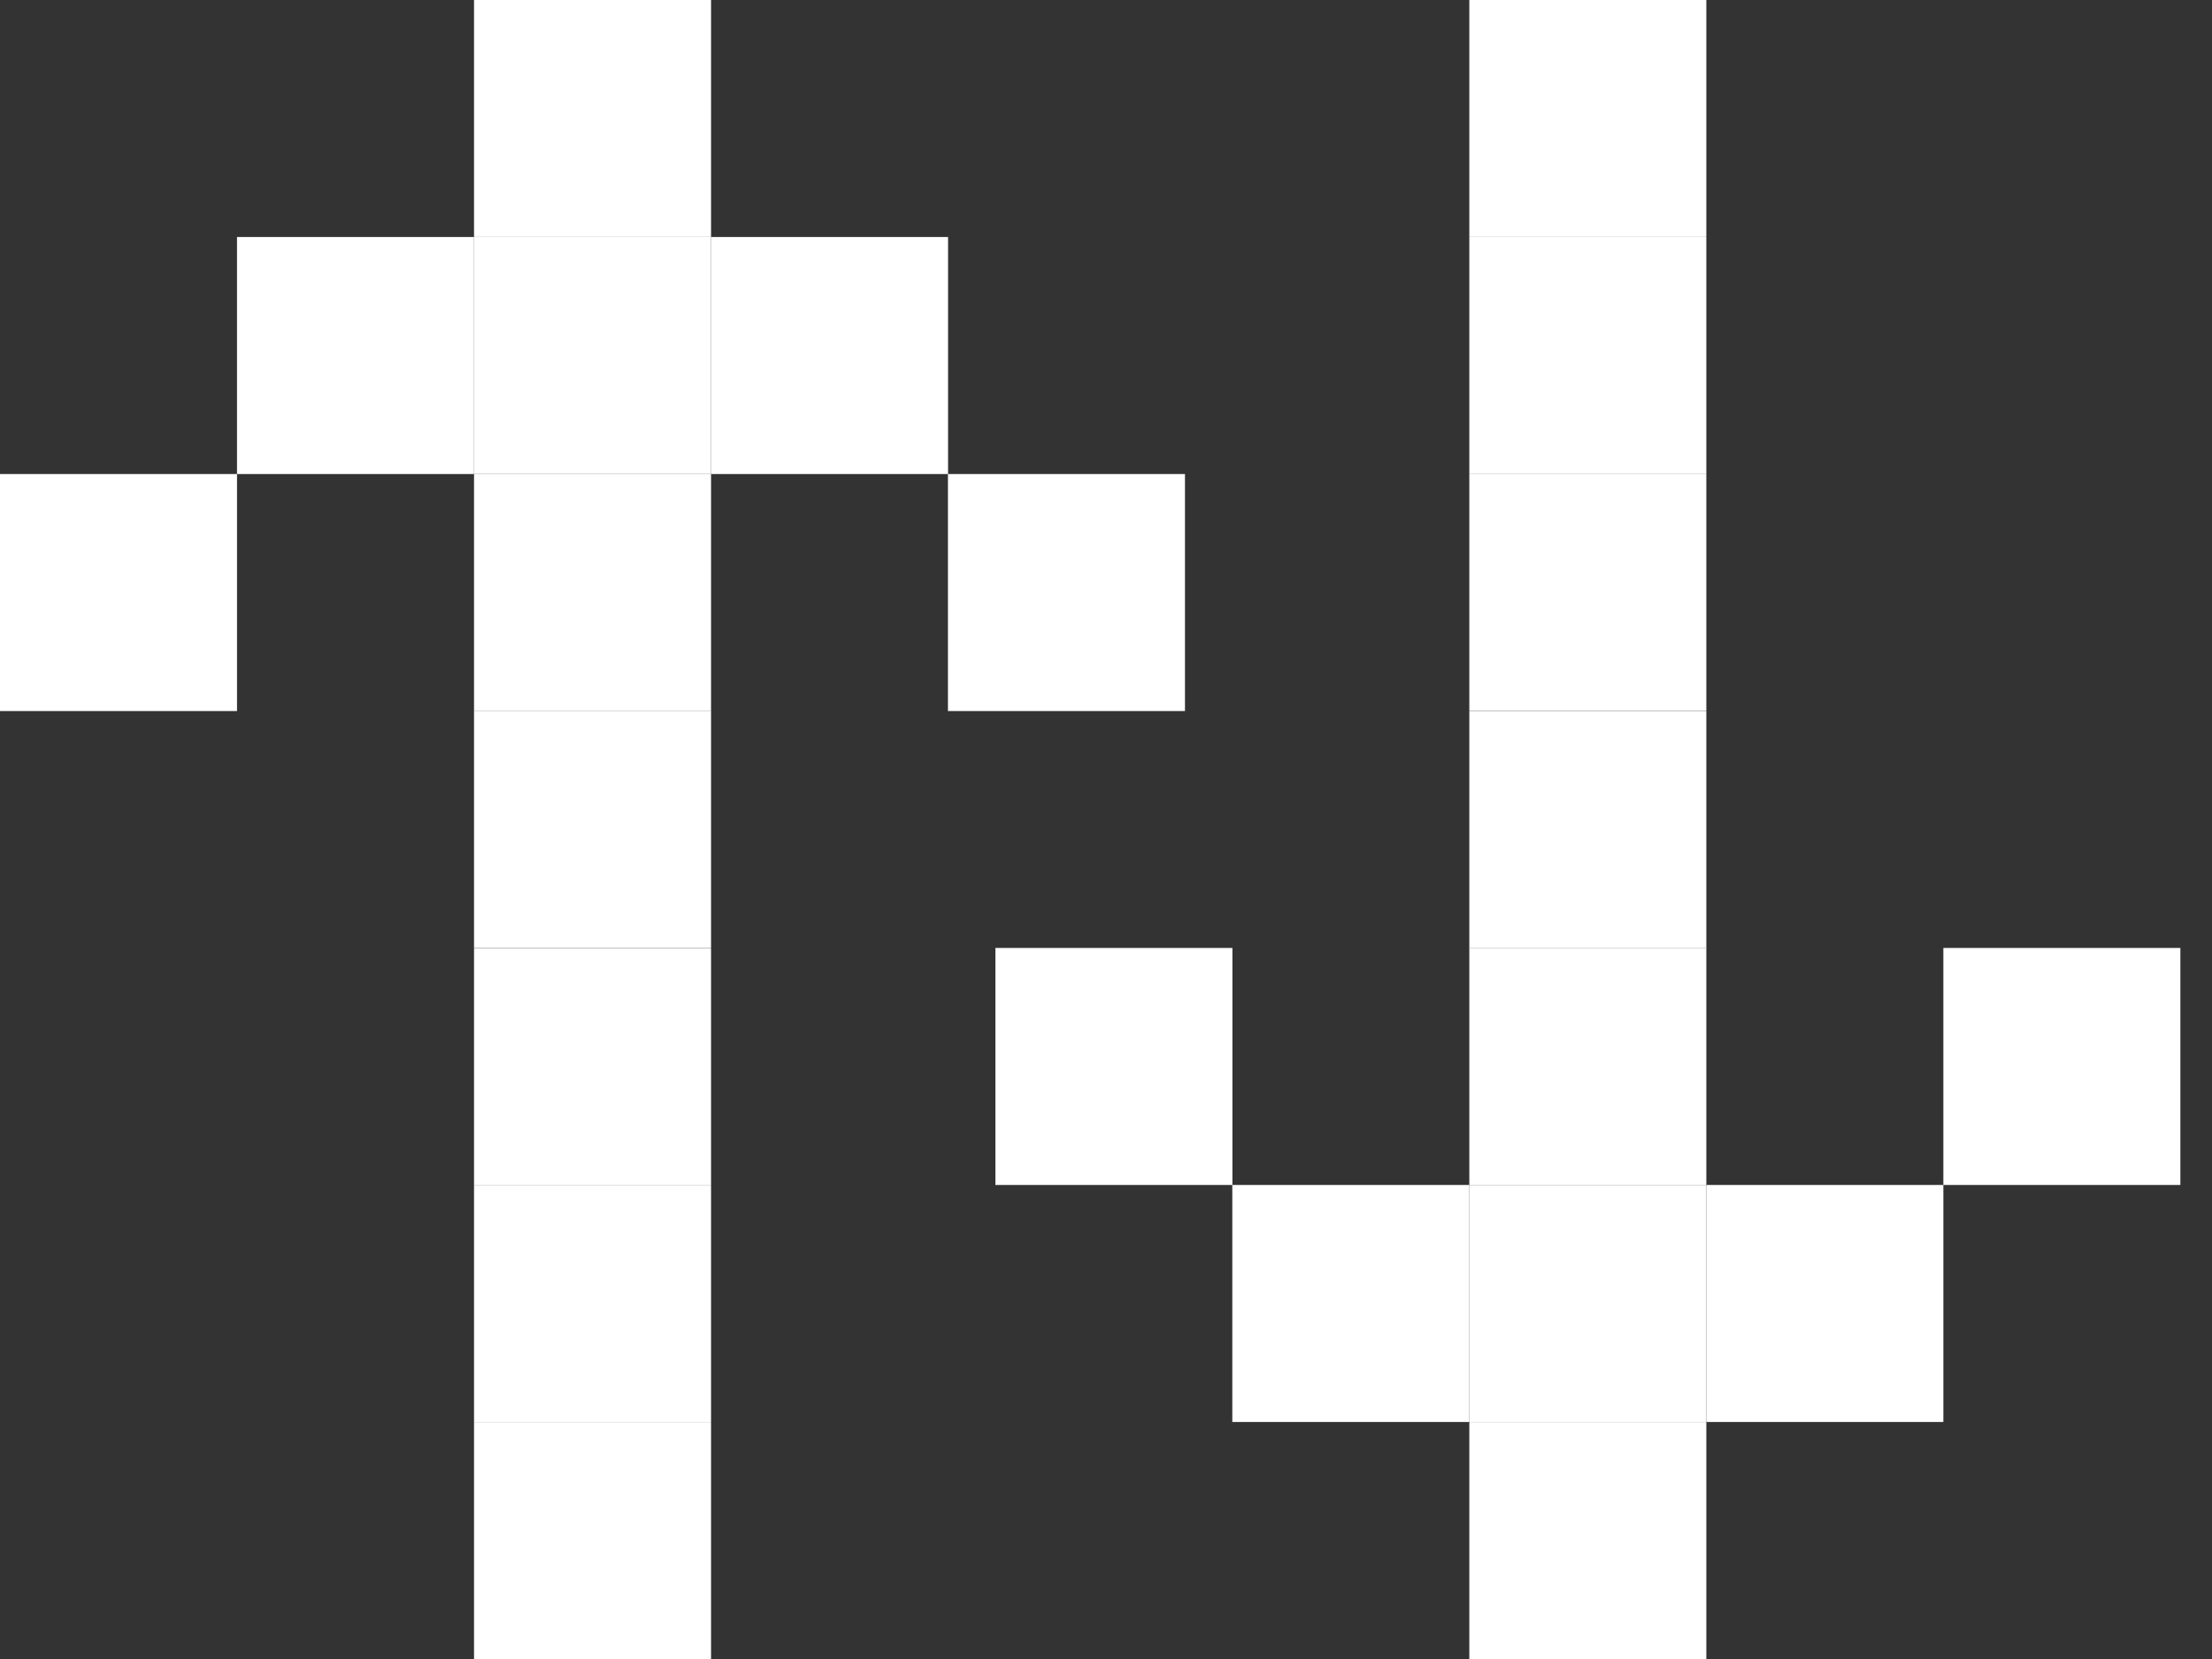 <svg width="20" height="15" viewBox="0 0 20 15" fill="none" xmlns="http://www.w3.org/2000/svg">
<rect x="0" y="0" width="20" height="15" fill="#333333" stroke="none"/>
<rect x="4.286" y="12.857" width="2.143" height="2.143" fill="white"/>
<rect x="4.286" y="10.714" width="2.143" height="2.143" fill="white"/>
<rect x="4.286" y="8.572" width="2.143" height="2.143" fill="white"/>
<rect x="4.286" y="6.428" width="2.143" height="2.143" fill="white"/>
<rect x="4.286" y="4.286" width="2.143" height="2.143" fill="white"/>
<rect x="4.286" y="2.143" width="2.143" height="2.143" fill="white"/>
<rect x="4.286" width="2.143" height="2.143" fill="white"/>
<rect x="6.429" y="2.143" width="2.143" height="2.143" fill="white"/>
<rect x="8.571" y="4.286" width="2.143" height="2.143" fill="white"/>
<rect x="2.143" y="2.143" width="2.143" height="2.143" fill="white"/>
<rect y="4.286" width="2.143" height="2.143" fill="white"/>
<rect x="15.428" y="2.143" width="2.143" height="2.143" transform="rotate(-180 15.428 2.143)" fill="white"/>
<rect x="15.428" y="4.286" width="2.143" height="2.143" transform="rotate(-180 15.428 4.286)" fill="white"/>
<rect x="15.428" y="6.428" width="2.143" height="2.143" transform="rotate(-180 15.428 6.428)" fill="white"/>
<rect x="15.428" y="8.572" width="2.143" height="2.143" transform="rotate(-180 15.428 8.572)" fill="white"/>
<rect x="15.428" y="10.714" width="2.143" height="2.143" transform="rotate(-180 15.428 10.714)" fill="white"/>
<rect x="15.428" y="12.857" width="2.143" height="2.143" transform="rotate(-180 15.428 12.857)" fill="white"/>
<rect x="15.428" y="15" width="2.143" height="2.143" transform="rotate(-180 15.428 15)" fill="white"/>
<rect x="13.285" y="12.857" width="2.143" height="2.143" transform="rotate(-180 13.285 12.857)" fill="white"/>
<rect x="11.143" y="10.714" width="2.143" height="2.143" transform="rotate(-180 11.143 10.714)" fill="white"/>
<rect x="17.571" y="12.857" width="2.143" height="2.143" transform="rotate(-180 17.571 12.857)" fill="white"/>
<rect x="19.714" y="10.714" width="2.143" height="2.143" transform="rotate(-180 19.714 10.714)" fill="white"/>
</svg>
